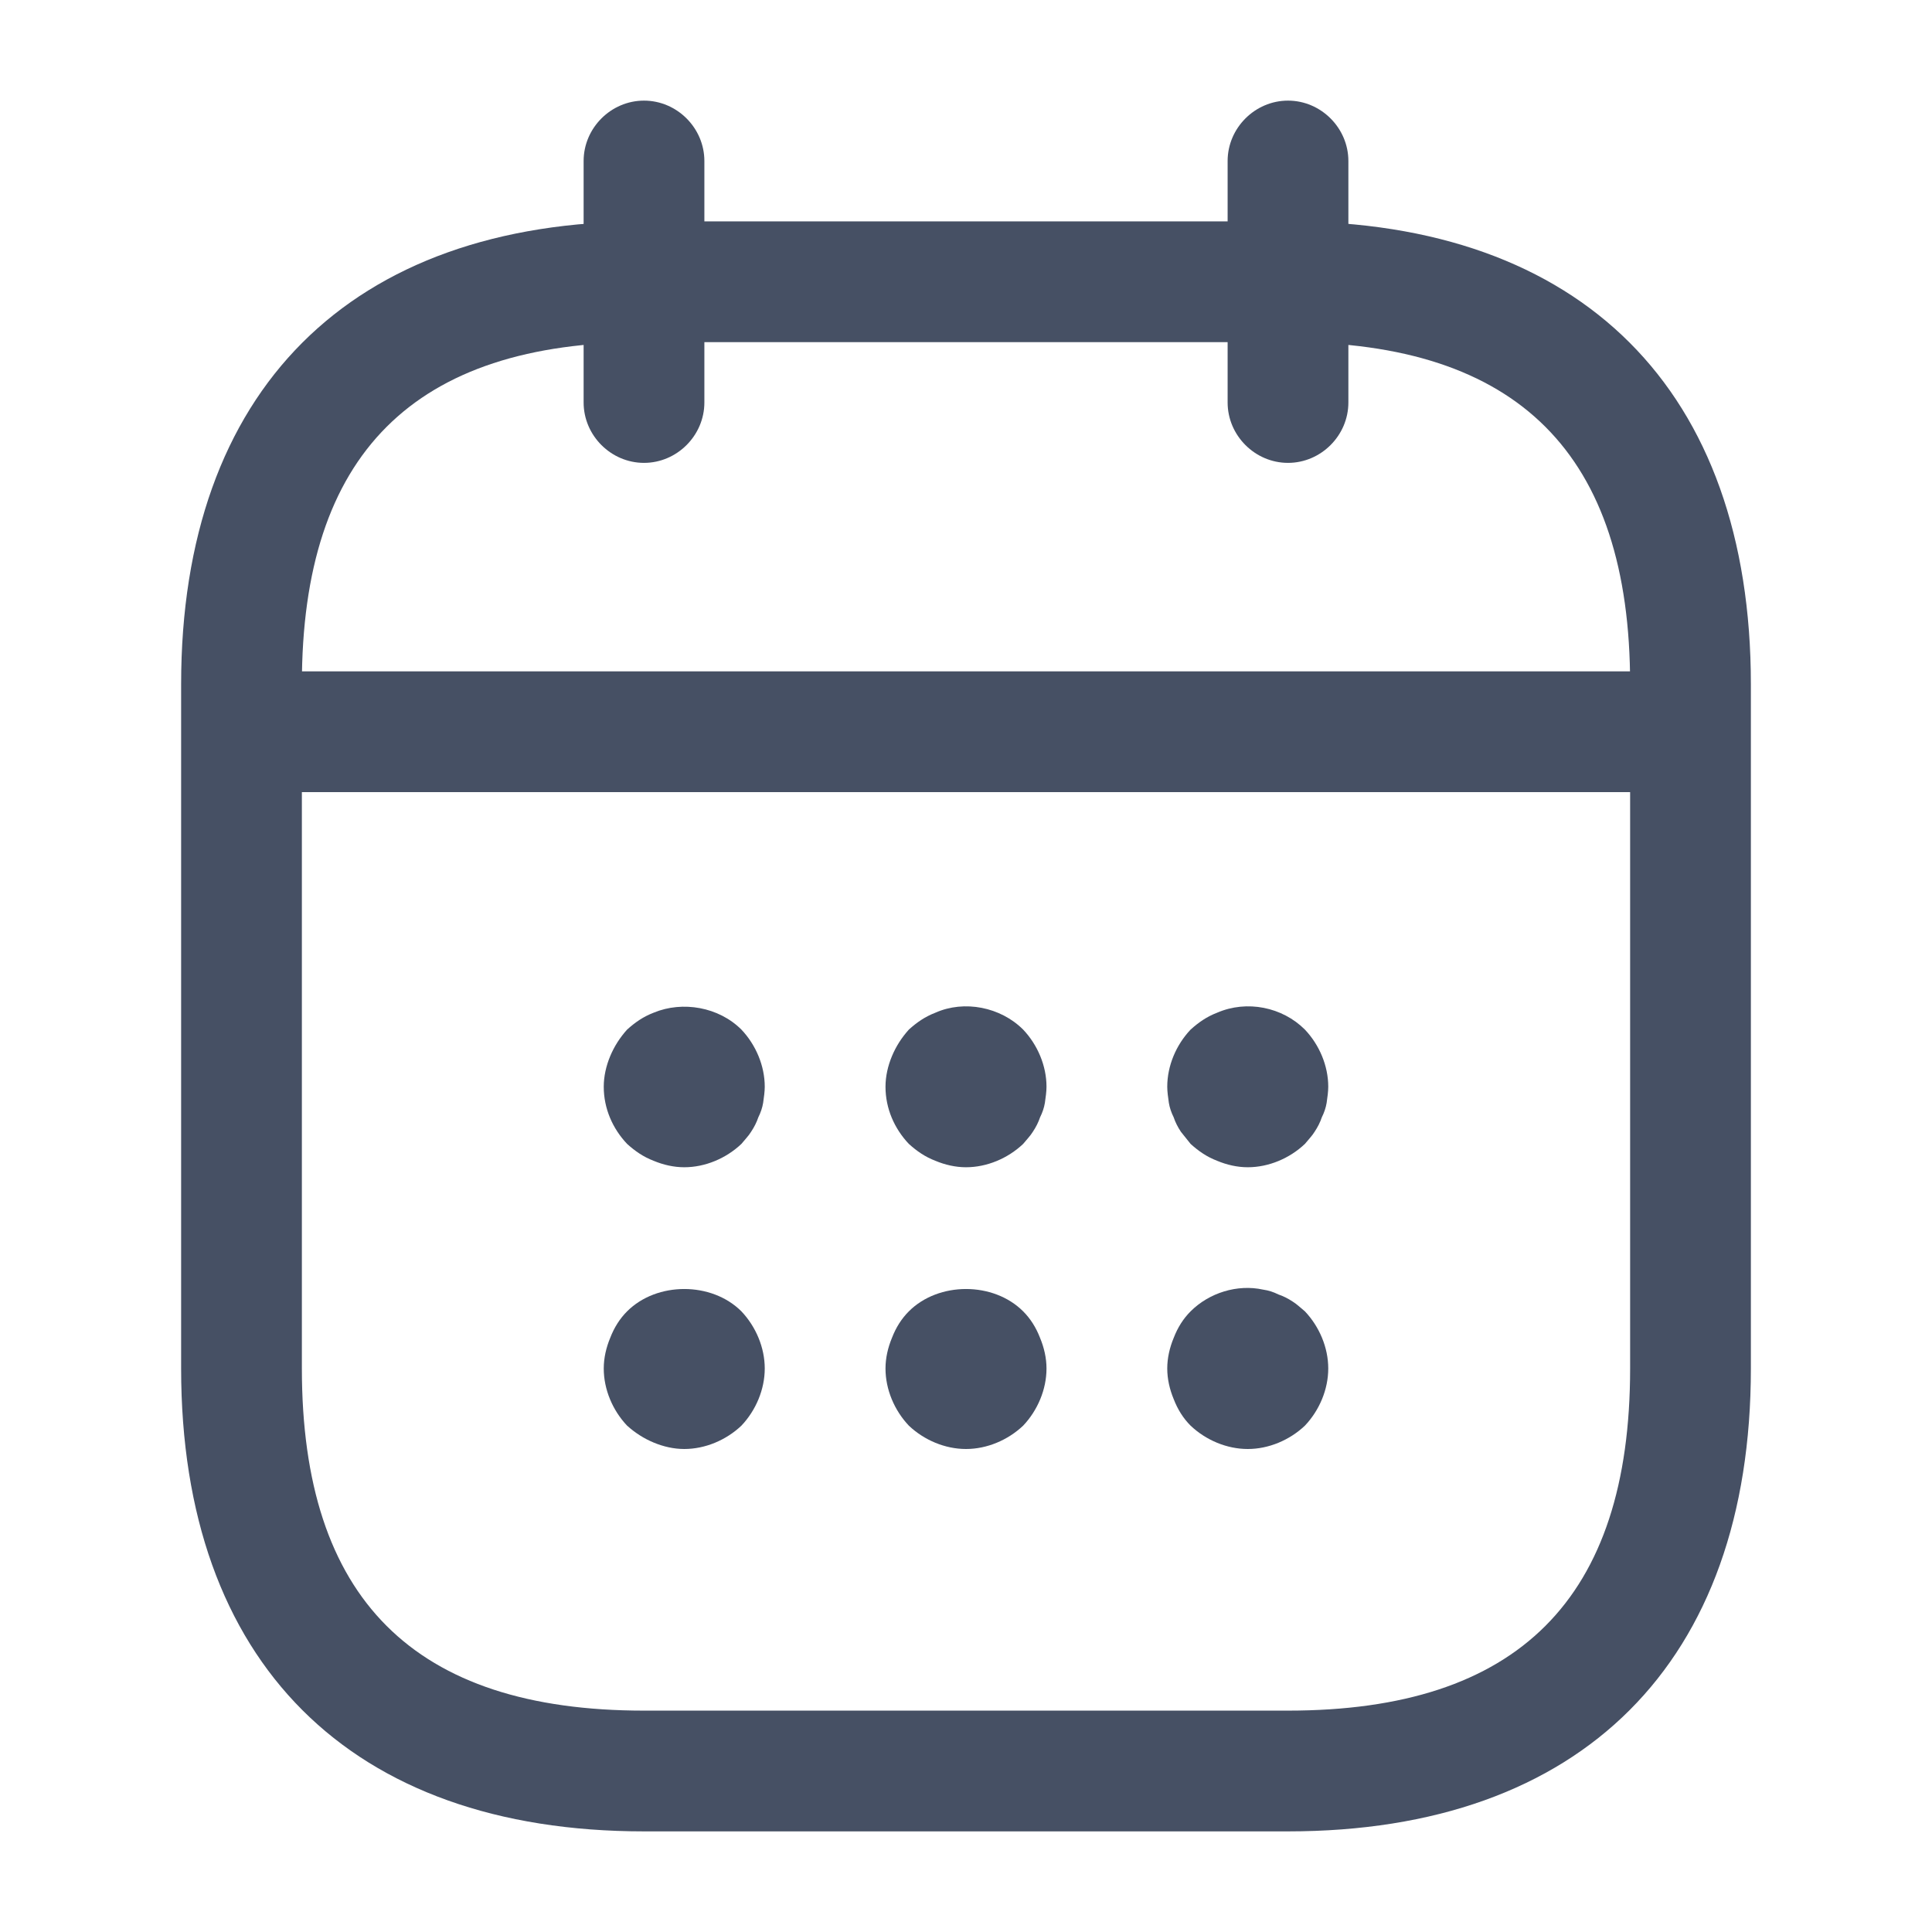 <svg width="24" height="24" viewBox="0 0 24 24" fill="none" xmlns="http://www.w3.org/2000/svg">
<path d="M8 5.75C7.59 5.75 7.25 5.41 7.25 5V2C7.25 1.59 7.59 1.25 8 1.25C8.41 1.25 8.75 1.59 8.75 2V5C8.75 5.41 8.41 5.75 8 5.75Z" fill="#465064"/>
<path d="M16 5.75C15.59 5.75 15.25 5.41 15.25 5V2C15.25 1.59 15.59 1.25 16 1.25C16.41 1.25 16.75 1.59 16.75 2V5C16.75 5.41 16.41 5.75 16 5.75Z" fill="#465064"/>
<path d="M8.5 14.5C8.37 14.5 8.24 14.47 8.12 14.42C7.99 14.37 7.89 14.3 7.79 14.21C7.61 14.02 7.5 13.77 7.5 13.5C7.5 13.37 7.53 13.24 7.58 13.12C7.63 13 7.7 12.89 7.79 12.79C7.89 12.7 7.99 12.63 8.12 12.58C8.48 12.43 8.93 12.51 9.21 12.79C9.39 12.98 9.5 13.24 9.5 13.5C9.5 13.56 9.49 13.63 9.48 13.7C9.47 13.76 9.45 13.82 9.42 13.88C9.4 13.94 9.37 14 9.33 14.06C9.3 14.11 9.25 14.16 9.21 14.21C9.02 14.39 8.76 14.5 8.5 14.5Z" fill="#465064"/>
<path d="M12 14.5C11.87 14.5 11.74 14.47 11.62 14.42C11.49 14.37 11.39 14.3 11.29 14.21C11.11 14.02 11 13.77 11 13.5C11 13.37 11.03 13.24 11.08 13.12C11.13 13 11.2 12.89 11.29 12.79C11.39 12.7 11.49 12.63 11.62 12.58C11.98 12.42 12.43 12.51 12.71 12.79C12.89 12.98 13 13.24 13 13.5C13 13.56 12.99 13.63 12.98 13.7C12.97 13.76 12.95 13.82 12.92 13.88C12.9 13.94 12.87 14 12.83 14.06C12.8 14.11 12.75 14.16 12.71 14.21C12.52 14.39 12.26 14.5 12 14.5Z" fill="#465064"/>
<path d="M15.5 14.5C15.37 14.5 15.24 14.47 15.12 14.42C14.99 14.37 14.89 14.3 14.79 14.21C14.75 14.16 14.71 14.11 14.67 14.06C14.63 14 14.6 13.94 14.58 13.88C14.55 13.82 14.53 13.76 14.52 13.7C14.51 13.63 14.5 13.56 14.5 13.5C14.5 13.24 14.61 12.98 14.79 12.79C14.89 12.7 14.99 12.63 15.12 12.58C15.49 12.42 15.93 12.51 16.21 12.79C16.39 12.98 16.5 13.24 16.5 13.5C16.5 13.56 16.49 13.63 16.48 13.7C16.47 13.76 16.45 13.82 16.42 13.88C16.4 13.94 16.37 14 16.33 14.06C16.3 14.11 16.25 14.16 16.21 14.21C16.02 14.39 15.76 14.5 15.5 14.5Z" fill="#465064"/>
<path d="M8.5 18C8.37 18 8.24 17.97 8.12 17.92C8 17.87 7.89 17.8 7.79 17.71C7.61 17.52 7.5 17.26 7.5 17C7.5 16.87 7.53 16.74 7.58 16.62C7.63 16.49 7.7 16.38 7.79 16.29C8.16 15.92 8.84 15.92 9.21 16.29C9.39 16.48 9.5 16.74 9.5 17C9.5 17.26 9.39 17.52 9.21 17.71C9.02 17.89 8.76 18 8.5 18Z" fill="#465064"/>
<path d="M12 18C11.74 18 11.48 17.89 11.29 17.71C11.11 17.52 11 17.26 11 17C11 16.87 11.03 16.74 11.08 16.62C11.13 16.49 11.2 16.38 11.29 16.29C11.66 15.92 12.34 15.92 12.71 16.29C12.8 16.38 12.87 16.49 12.92 16.62C12.97 16.74 13 16.87 13 17C13 17.26 12.89 17.52 12.71 17.71C12.52 17.89 12.26 18 12 18Z" fill="#465064"/>
<path d="M15.5 18C15.24 18 14.98 17.89 14.79 17.71C14.7 17.62 14.63 17.51 14.58 17.38C14.53 17.26 14.5 17.13 14.5 17C14.5 16.87 14.53 16.74 14.58 16.62C14.63 16.49 14.7 16.38 14.79 16.29C15.02 16.06 15.37 15.95 15.69 16.02C15.76 16.03 15.82 16.05 15.88 16.08C15.94 16.1 16 16.13 16.06 16.17C16.11 16.2 16.16 16.25 16.21 16.29C16.39 16.48 16.5 16.74 16.5 17C16.5 17.26 16.39 17.52 16.21 17.71C16.02 17.89 15.76 18 15.5 18Z" fill="#465064"/>
<path d="M20.5 9.84H3.5C3.09 9.84 2.75 9.5 2.75 9.09C2.75 8.68 3.09 8.34 3.5 8.34H20.5C20.91 8.34 21.25 8.68 21.25 9.09C21.25 9.5 20.91 9.84 20.5 9.84Z" fill="#465064"/>
<path d="M16 22.75H8C4.35 22.75 2.25 20.65 2.25 17V8.5C2.25 4.85 4.35 2.75 8 2.75H16C19.65 2.75 21.75 4.85 21.75 8.5V17C21.75 20.65 19.65 22.75 16 22.75ZM8 4.25C5.14 4.25 3.75 5.64 3.75 8.5V17C3.75 19.86 5.14 21.25 8 21.25H16C18.86 21.25 20.25 19.86 20.25 17V8.5C20.25 5.64 18.86 4.25 16 4.25H8Z" fill="#465064"/>
</svg>
